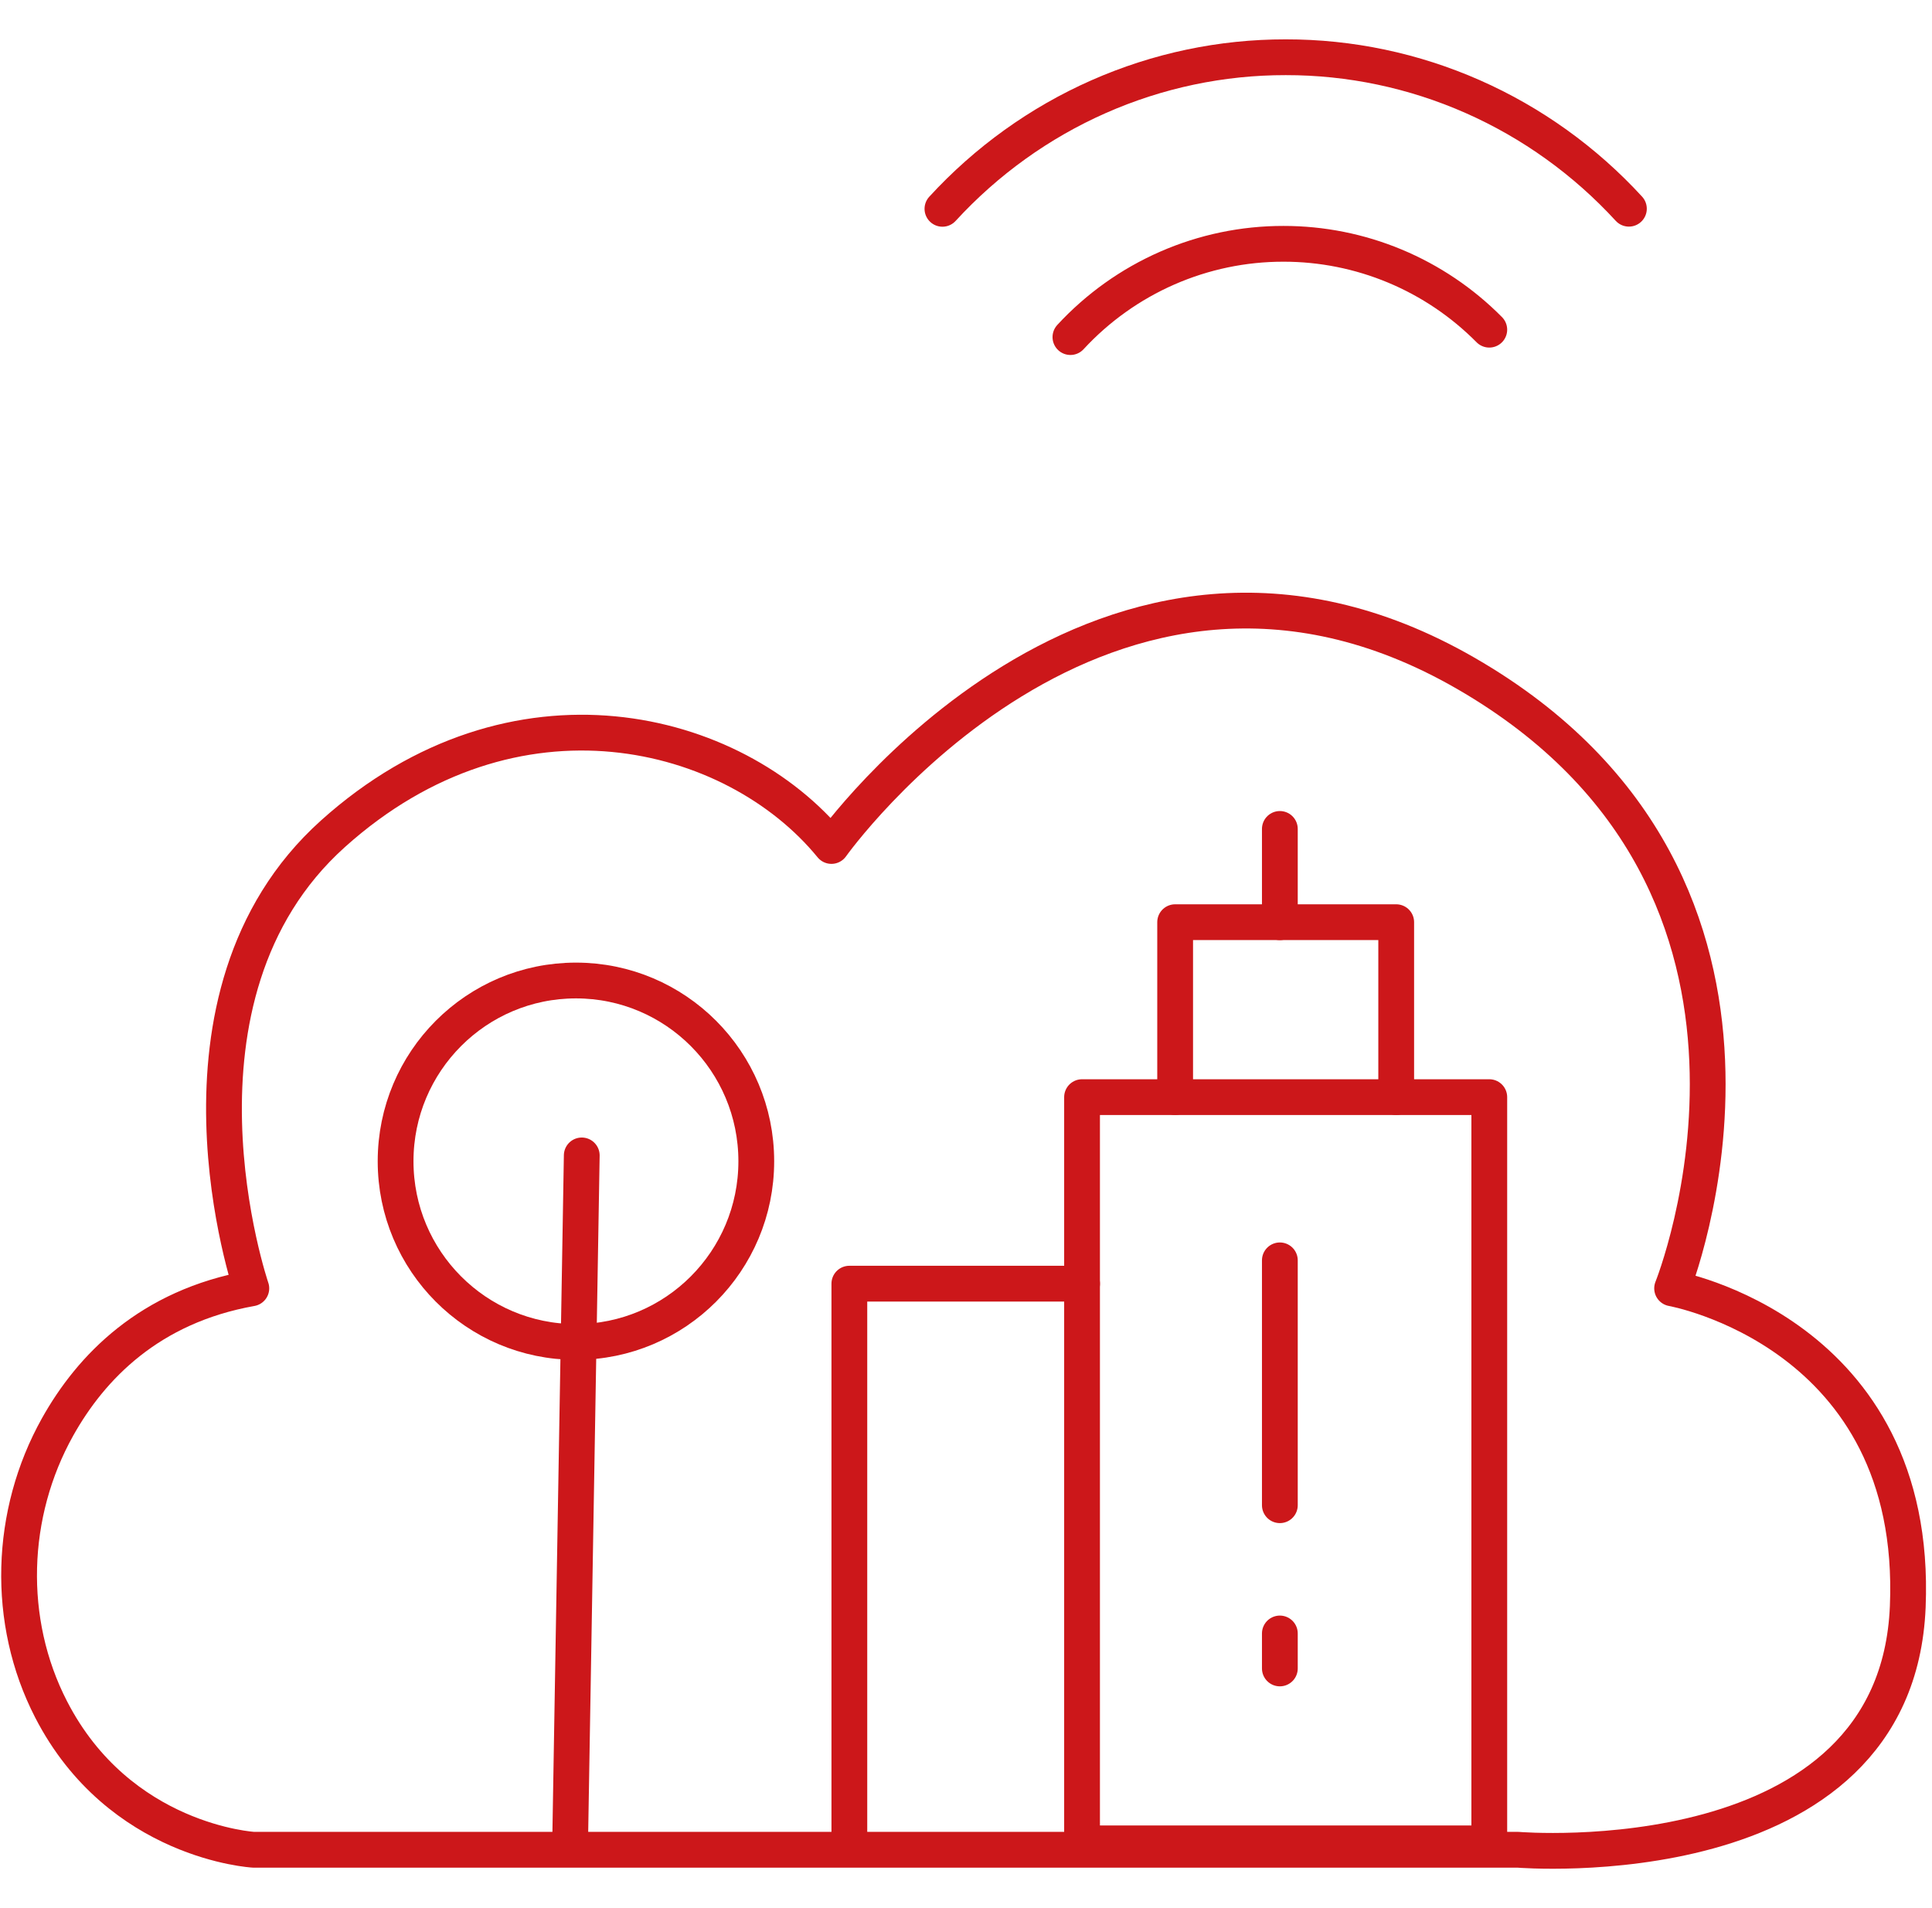 <svg width="162" height="160" viewBox="0 0 162 160" fill="none" xmlns="http://www.w3.org/2000/svg">
<path d="M21.074 108.032C21.074 108.032 12.714 83.575 27.915 69.917C43.116 56.259 61.547 60.949 69.717 70.938C69.717 70.938 92.459 38.892 122.919 56.465C153.815 74.291 140.208 108.032 140.208 108.032C140.208 108.032 160.918 111.701 159.968 134.725C159.019 157.749 127.288 155.108 127.288 155.108H21.264C21.264 155.108 10.017 154.485 4.28 143.328C0.478 135.934 0.777 126.909 4.822 119.665C7.631 114.638 12.54 109.55 21.074 108.032Z" stroke="#CC171A" stroke-width="3" stroke-linecap="round" stroke-linejoin="round"/>
<path d="M124.878 91.998H90.731V154.572H124.878V91.998Z" stroke="#CC171A" stroke-width="3" stroke-linecap="round" stroke-linejoin="round"/>
<path d="M48.781 96.885L47.805 154.571" stroke="#CC171A" stroke-width="3" stroke-linecap="round" stroke-linejoin="round"/>
<path d="M90.732 107.639H71.219V154.57" stroke="#CC171A" stroke-width="3" stroke-linecap="round" stroke-linejoin="round"/>
<path d="M48.293 112.527C56.645 112.527 63.415 105.742 63.415 97.373C63.415 89.003 56.645 82.218 48.293 82.218C39.941 82.218 33.171 89.003 33.171 97.373C33.171 105.742 39.941 112.527 48.293 112.527Z" stroke="#CC171A" stroke-width="3" stroke-linecap="round" stroke-linejoin="round"/>
<path d="M98.537 91.994V77.328H117.073V91.994" stroke="#CC171A" stroke-width="3" stroke-linecap="round" stroke-linejoin="round"/>
<path d="M107.317 77.33V69.508" stroke="#CC171A" stroke-width="3" stroke-linecap="round" stroke-linejoin="round"/>
<path d="M107.317 126.217V105.684" stroke="#CC171A" stroke-width="3" stroke-linecap="round" stroke-linejoin="round"/>
<path d="M107.317 139.904V136.971" stroke="#CC171A" stroke-width="3" stroke-linecap="round" stroke-linejoin="round"/>
<path d="M89.756 28.266C92.038 25.795 94.803 23.825 97.876 22.479C100.949 21.133 104.265 20.441 107.617 20.445C110.823 20.441 113.999 21.075 116.961 22.31C119.924 23.546 122.614 25.359 124.878 27.645" stroke="#CC171A" stroke-width="3" stroke-linecap="round" stroke-linejoin="round"/>
<path d="M79.024 17.511C82.711 13.493 87.169 10.291 92.121 8.105C97.073 5.918 102.413 4.793 107.809 4.8C113.204 4.793 118.542 5.917 123.492 8.102C128.442 10.287 132.899 13.486 136.585 17.502" stroke="#CC171A" stroke-width="3" stroke-linecap="round" stroke-linejoin="round"/>
</svg>
